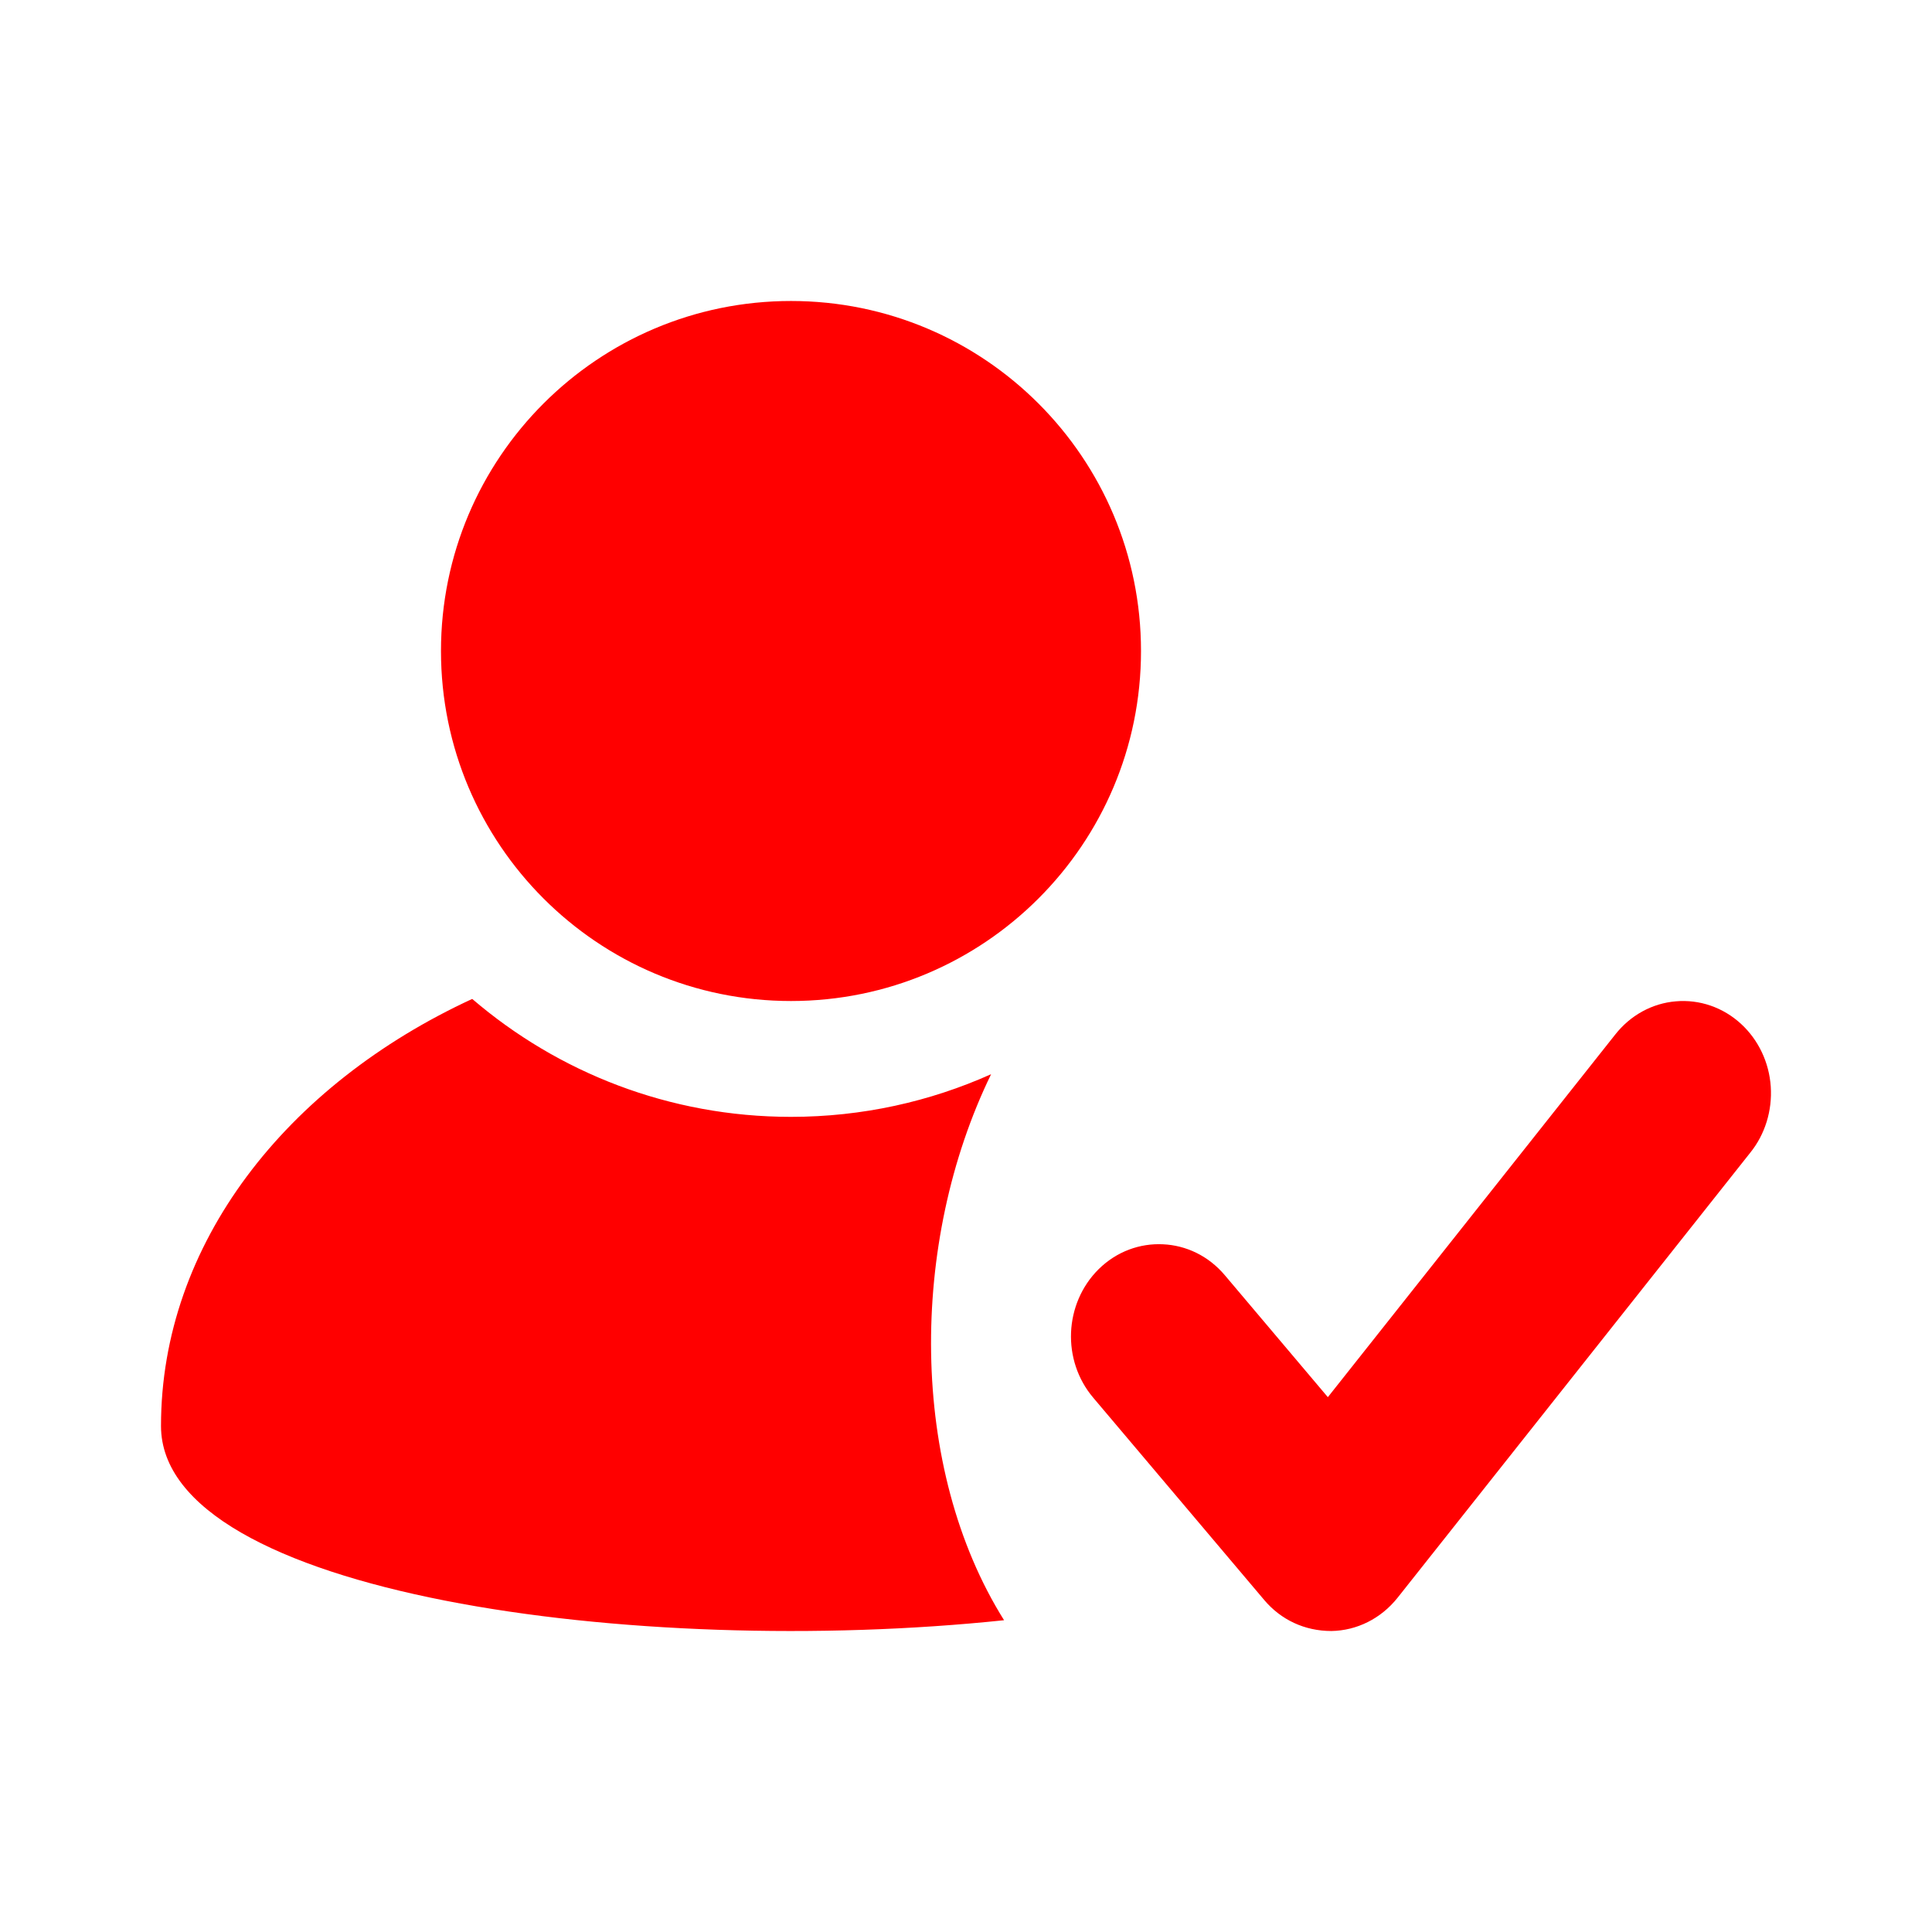 <svg width="24" height="24" viewBox="0 0 24 24" fill="none" xmlns="http://www.w3.org/2000/svg">
<path fill-rule="evenodd" clip-rule="evenodd" d="M21.631 12.722C21.843 12.918 21.977 13.197 21.997 13.498C22.017 13.798 21.925 14.092 21.744 14.317L17.361 19.848C17.154 20.108 16.854 20.256 16.539 20.261C16.207 20.261 15.912 20.122 15.704 19.875L13.58 17.362C13.385 17.132 13.293 16.84 13.305 16.552C13.317 16.262 13.434 15.978 13.647 15.767C13.874 15.543 14.164 15.443 14.448 15.457C14.73 15.47 15.009 15.597 15.215 15.841L16.495 17.356L20.063 12.854C20.253 12.611 20.526 12.463 20.817 12.439C21.111 12.413 21.406 12.513 21.631 12.722ZM5.866 12.409C6.931 13.322 8.314 13.874 9.826 13.874C10.712 13.874 11.553 13.684 12.312 13.344C11.294 15.435 11.289 18.238 12.473 20.127C7.916 20.606 2 19.802 2 17.714C2 15.453 3.553 13.477 5.866 12.409ZM9.826 3.739C12.227 3.739 14.174 5.686 14.174 8.087C14.174 10.488 12.227 12.435 9.826 12.435C7.425 12.435 5.478 10.488 5.478 8.087C5.478 5.686 7.425 3.739 9.826 3.739Z" fill="#FF0000"/>
</svg>

